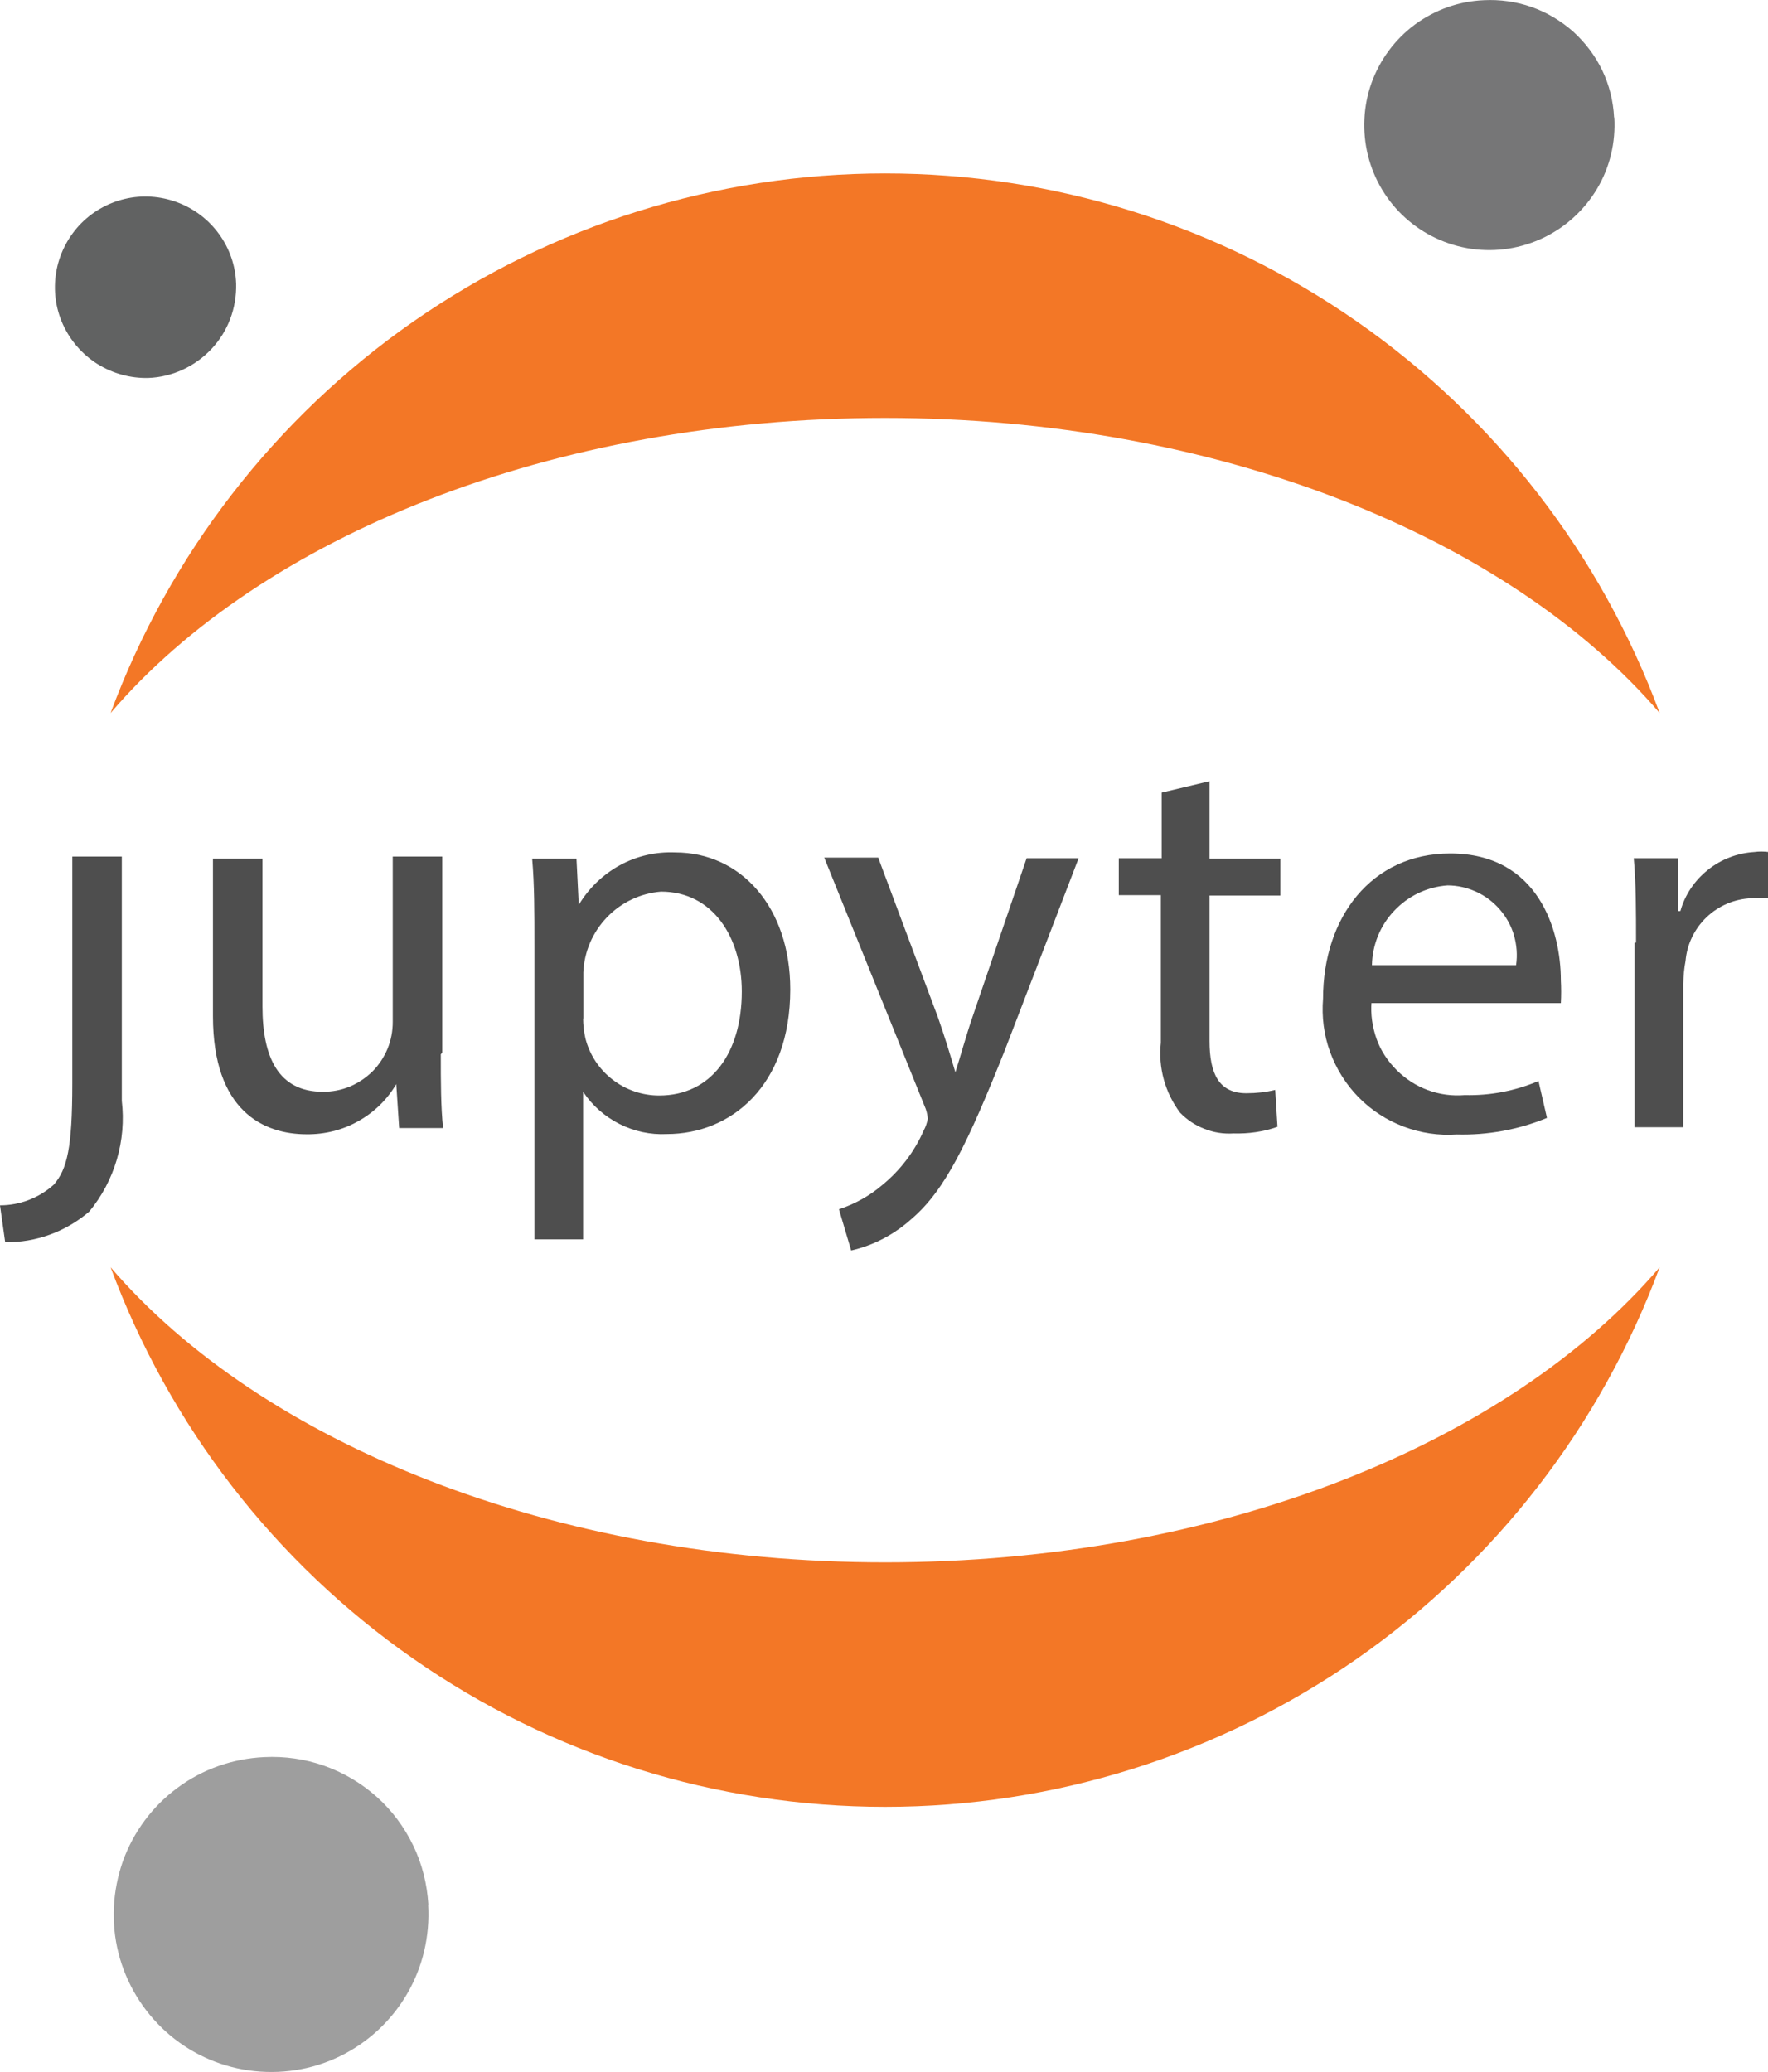 <!-- <?xml version="1.0" encoding="UTF-8"?> -->
<svg id="b" xmlns="http://www.w3.org/2000/svg" viewBox="0 0 85.35 100">
  <defs>
    <style>
      .at {
        fill: #767677;
      }
      .au {
        fill: #4e4e4e;
      }
      .av {
        fill: #f37726;
      }
      .aw {
        fill: #616262;
      }
      .ax {
        fill: #9e9e9e;
      }
    </style>
  </defs>
  <g id="c">
    <g id="d"
      ><g id="e"
        ><g id="f"
          ><g id="g"
            ><g id="h"
              ><g id="i"
                ><g id="j"
                  ><path
                    id="k"
                    class="au"
                    d="M3.49,52.29c0,3.12-.25,4.13-.89,4.88-.71,.64-1.64,1-2.6,1l.25,1.78c1.49,.02,2.93-.51,4.06-1.48,.61-.74,1.06-1.59,1.33-2.51,.27-.92,.35-1.88,.24-2.83v-11.79H3.49v10.95Z"
                  /></g
                ></g
              ><g id="l"
                ><g id="m"
                  ><path
                    id="n"
                    class="au"
                    d="M21.28,50.88c0,1.34,0,2.53,.11,3.56h-2.12l-.14-2.12c-.44,.75-1.08,1.37-1.84,1.79-.76,.43-1.62,.64-2.49,.63-2.07,0-4.52-1.12-4.52-5.7v-7.6h2.39v7.12c0,2.47,.77,4.13,2.92,4.13,.44,0,.88-.08,1.29-.25,.41-.17,.78-.42,1.1-.73,.31-.31,.56-.69,.73-1.1,.17-.41,.25-.85,.25-1.29v-7.98h2.39v9.45l-.05,.07Z"
                  /></g
                ></g
              ><g id="o"
                ><g id="p"
                  ><path
                    id="q"
                    class="au"
                    d="M25.8,45.68c0-1.66,0-3.01-.11-4.24h2.14l.11,2.23c.48-.8,1.16-1.46,1.98-1.91,.82-.45,1.75-.66,2.68-.62,3.17,0,5.55,2.65,5.55,6.61,0,4.66-2.87,6.98-5.96,6.98-.79,.04-1.58-.13-2.29-.49-.71-.36-1.31-.89-1.75-1.55h0v7.12h-2.35v-14.12Zm2.35,3.47c0,.32,.04,.64,.11,.96,.2,.79,.66,1.49,1.31,1.99,.64,.5,1.44,.77,2.25,.77,2.51,0,3.99-2.05,3.99-5.02,0-2.6-1.39-4.82-3.9-4.82-.99,.08-1.92,.52-2.61,1.24s-1.1,1.66-1.14,2.66v2.23Z"
                  /></g
                ></g
              ><g id="r"
                ><g id="s"
                  ><path
                    id="t"
                    class="au"
                    d="M42.41,41.43l2.87,7.67c.3,.85,.62,1.89,.84,2.65,.25-.78,.52-1.78,.84-2.71l2.6-7.62h2.51l-3.56,9.26c-1.78,4.45-2.87,6.75-4.5,8.14-.83,.75-1.83,1.28-2.92,1.53l-.59-1.99c.76-.25,1.47-.64,2.08-1.16,.87-.71,1.56-1.61,2.01-2.64,.1-.18,.16-.37,.2-.57-.02-.21-.07-.43-.16-.62l-4.84-11.98h2.6l.04,.04Z"
                  /></g
                ></g
              ><g id="u"
                ><g id="v"
                  ><path
                    id="w"
                    class="au"
                    d="M58.39,37.7v3.74h3.42v1.78h-3.42v7.01c0,1.6,.46,2.53,1.78,2.53,.47,0,.93-.05,1.39-.16l.11,1.78c-.68,.24-1.4,.34-2.12,.32-.48,.03-.95-.04-1.4-.22-.45-.17-.85-.44-1.18-.78-.73-.97-1.06-2.18-.93-3.38v-7.12h-2.03v-1.78h2.07v-3.17l2.31-.55Z"
                  /></g
                ></g
              ><g id="x"
                ><g id="y"
                  ><path
                    id="z"
                    class="au"
                    d="M66.21,48.35c-.05,.6,.04,1.21,.24,1.78s.54,1.08,.97,1.51c.43,.43,.94,.76,1.51,.97s1.18,.29,1.78,.24c1.22,.03,2.43-.2,3.56-.68l.41,1.78c-1.38,.57-2.87,.84-4.36,.8-.87,.06-1.74-.07-2.56-.38-.82-.31-1.56-.79-2.17-1.41-.61-.62-1.08-1.37-1.38-2.19-.3-.82-.41-1.7-.34-2.57,0-3.92,2.33-7.01,6.14-7.01,4.27,0,5.34,3.74,5.34,6.12,.02,.37,.02,.74,0,1.1h-9.2l.05-.07Zm6.98-1.78c.07-.48,.03-.96-.1-1.42-.13-.46-.37-.89-.68-1.25-.31-.36-.7-.66-1.14-.86-.44-.2-.91-.31-1.39-.31-.98,.07-1.89,.5-2.57,1.22-.68,.71-1.06,1.65-1.08,2.63h6.96Z"
                  /></g
                ></g
              ><g id="aa"
                ><g id="ab"
                  ><path
                    id="ac"
                    class="au"
                    d="M78.98,45.48c0-1.53,0-2.85-.11-4.06h2.14v2.55h.11c.22-.79,.69-1.48,1.33-1.99,.64-.51,1.42-.81,2.24-.86,.22-.03,.45-.03,.68,0v2.23c-.27-.03-.55-.03-.82,0-.81,.03-1.58,.36-2.16,.91-.59,.56-.95,1.31-1.02,2.11-.07,.36-.1,.73-.11,1.1v6.93h-2.35v-8.9l.09-.02Z"
                  /></g
                ></g
              ></g
            ></g
          ><g id="ad"
            ><g id="ae"
              ><g id="af"
                ><path
                  id="ag"
                  class="at"
                  d="M77.93,5.67c.07,1.2-.21,2.39-.82,3.42-.61,1.03-1.51,1.86-2.59,2.38-1.08,.52-2.29,.71-3.48,.54-1.19-.17-2.3-.69-3.19-1.49-.89-.8-1.52-1.85-1.81-3.01-.29-1.16-.23-2.39,.17-3.51,.41-1.13,1.14-2.11,2.1-2.82,.97-.71,2.12-1.12,3.32-1.17,.78-.04,1.57,.07,2.31,.33,.74,.26,1.42,.67,2.01,1.19,.58,.53,1.06,1.16,1.4,1.87s.53,1.48,.57,2.27h0Z"
                /></g
              ></g
            ><g id="ah"
              ><g id="ai"
                ><path
                  id="aj"
                  class="av"
                  d="M42.73,75.4c-16.02,0-30.11-5.75-37.39-14.24,2.83,7.64,7.92,14.23,14.61,18.89,6.68,4.66,14.63,7.15,22.78,7.15s16.1-2.5,22.78-7.15c6.68-4.66,11.78-11.25,14.61-18.89-7.26,8.49-21.29,14.24-37.39,14.24Z"
                /></g
              ></g
            ><g id="ak"
              ><g id="al"
                ><path
                  id="am"
                  class="av"
                  d="M42.73,20.17c16.02,0,30.11,5.75,37.39,14.24-2.83-7.64-7.92-14.23-14.61-18.89-6.68-4.66-14.63-7.15-22.78-7.15s-16.1,2.5-22.78,7.15c-6.68,4.66-11.78,11.25-14.61,18.89,7.28-8.51,21.29-14.24,37.39-14.24Z"
                /></g
              ></g
            ><g id="an"
              ><g id="ao"
                ><path
                  id="ap"
                  class="ax"
                  d="M20.67,91.92c.09,1.51-.26,3.01-1.02,4.31-.76,1.3-1.89,2.35-3.25,3.01-1.36,.66-2.88,.89-4.38,.68-1.49-.21-2.89-.86-4.01-1.87-1.12-1.01-1.92-2.33-2.29-3.79-.37-1.46-.29-3,.21-4.43,.51-1.42,1.43-2.66,2.64-3.55,1.21-.9,2.67-1.41,4.18-1.48,.99-.05,1.98,.09,2.91,.42,.93,.33,1.79,.84,2.53,1.5,.74,.66,1.33,1.46,1.76,2.35,.43,.89,.67,1.86,.73,2.85h0Z"
                /></g
              ></g
            ><g id="aq"
              ><g id="ar"
                ><path
                  id="as"
                  class="aw"
                  d="M7.16,18.24c-.86,.02-1.71-.21-2.45-.67-.73-.46-1.31-1.12-1.67-1.91-.36-.79-.47-1.66-.33-2.51,.14-.85,.53-1.64,1.12-2.28,.59-.63,1.35-1.07,2.19-1.27,.84-.2,1.72-.14,2.53,.16,.81,.3,1.51,.83,2.02,1.53,.51,.7,.8,1.53,.83,2.4,.03,1.17-.39,2.3-1.19,3.15-.8,.85-1.9,1.36-3.06,1.4Z"
                /></g
              ></g
            ></g
          ></g
        ></g
      ></g
    ></g
  ></svg
>

